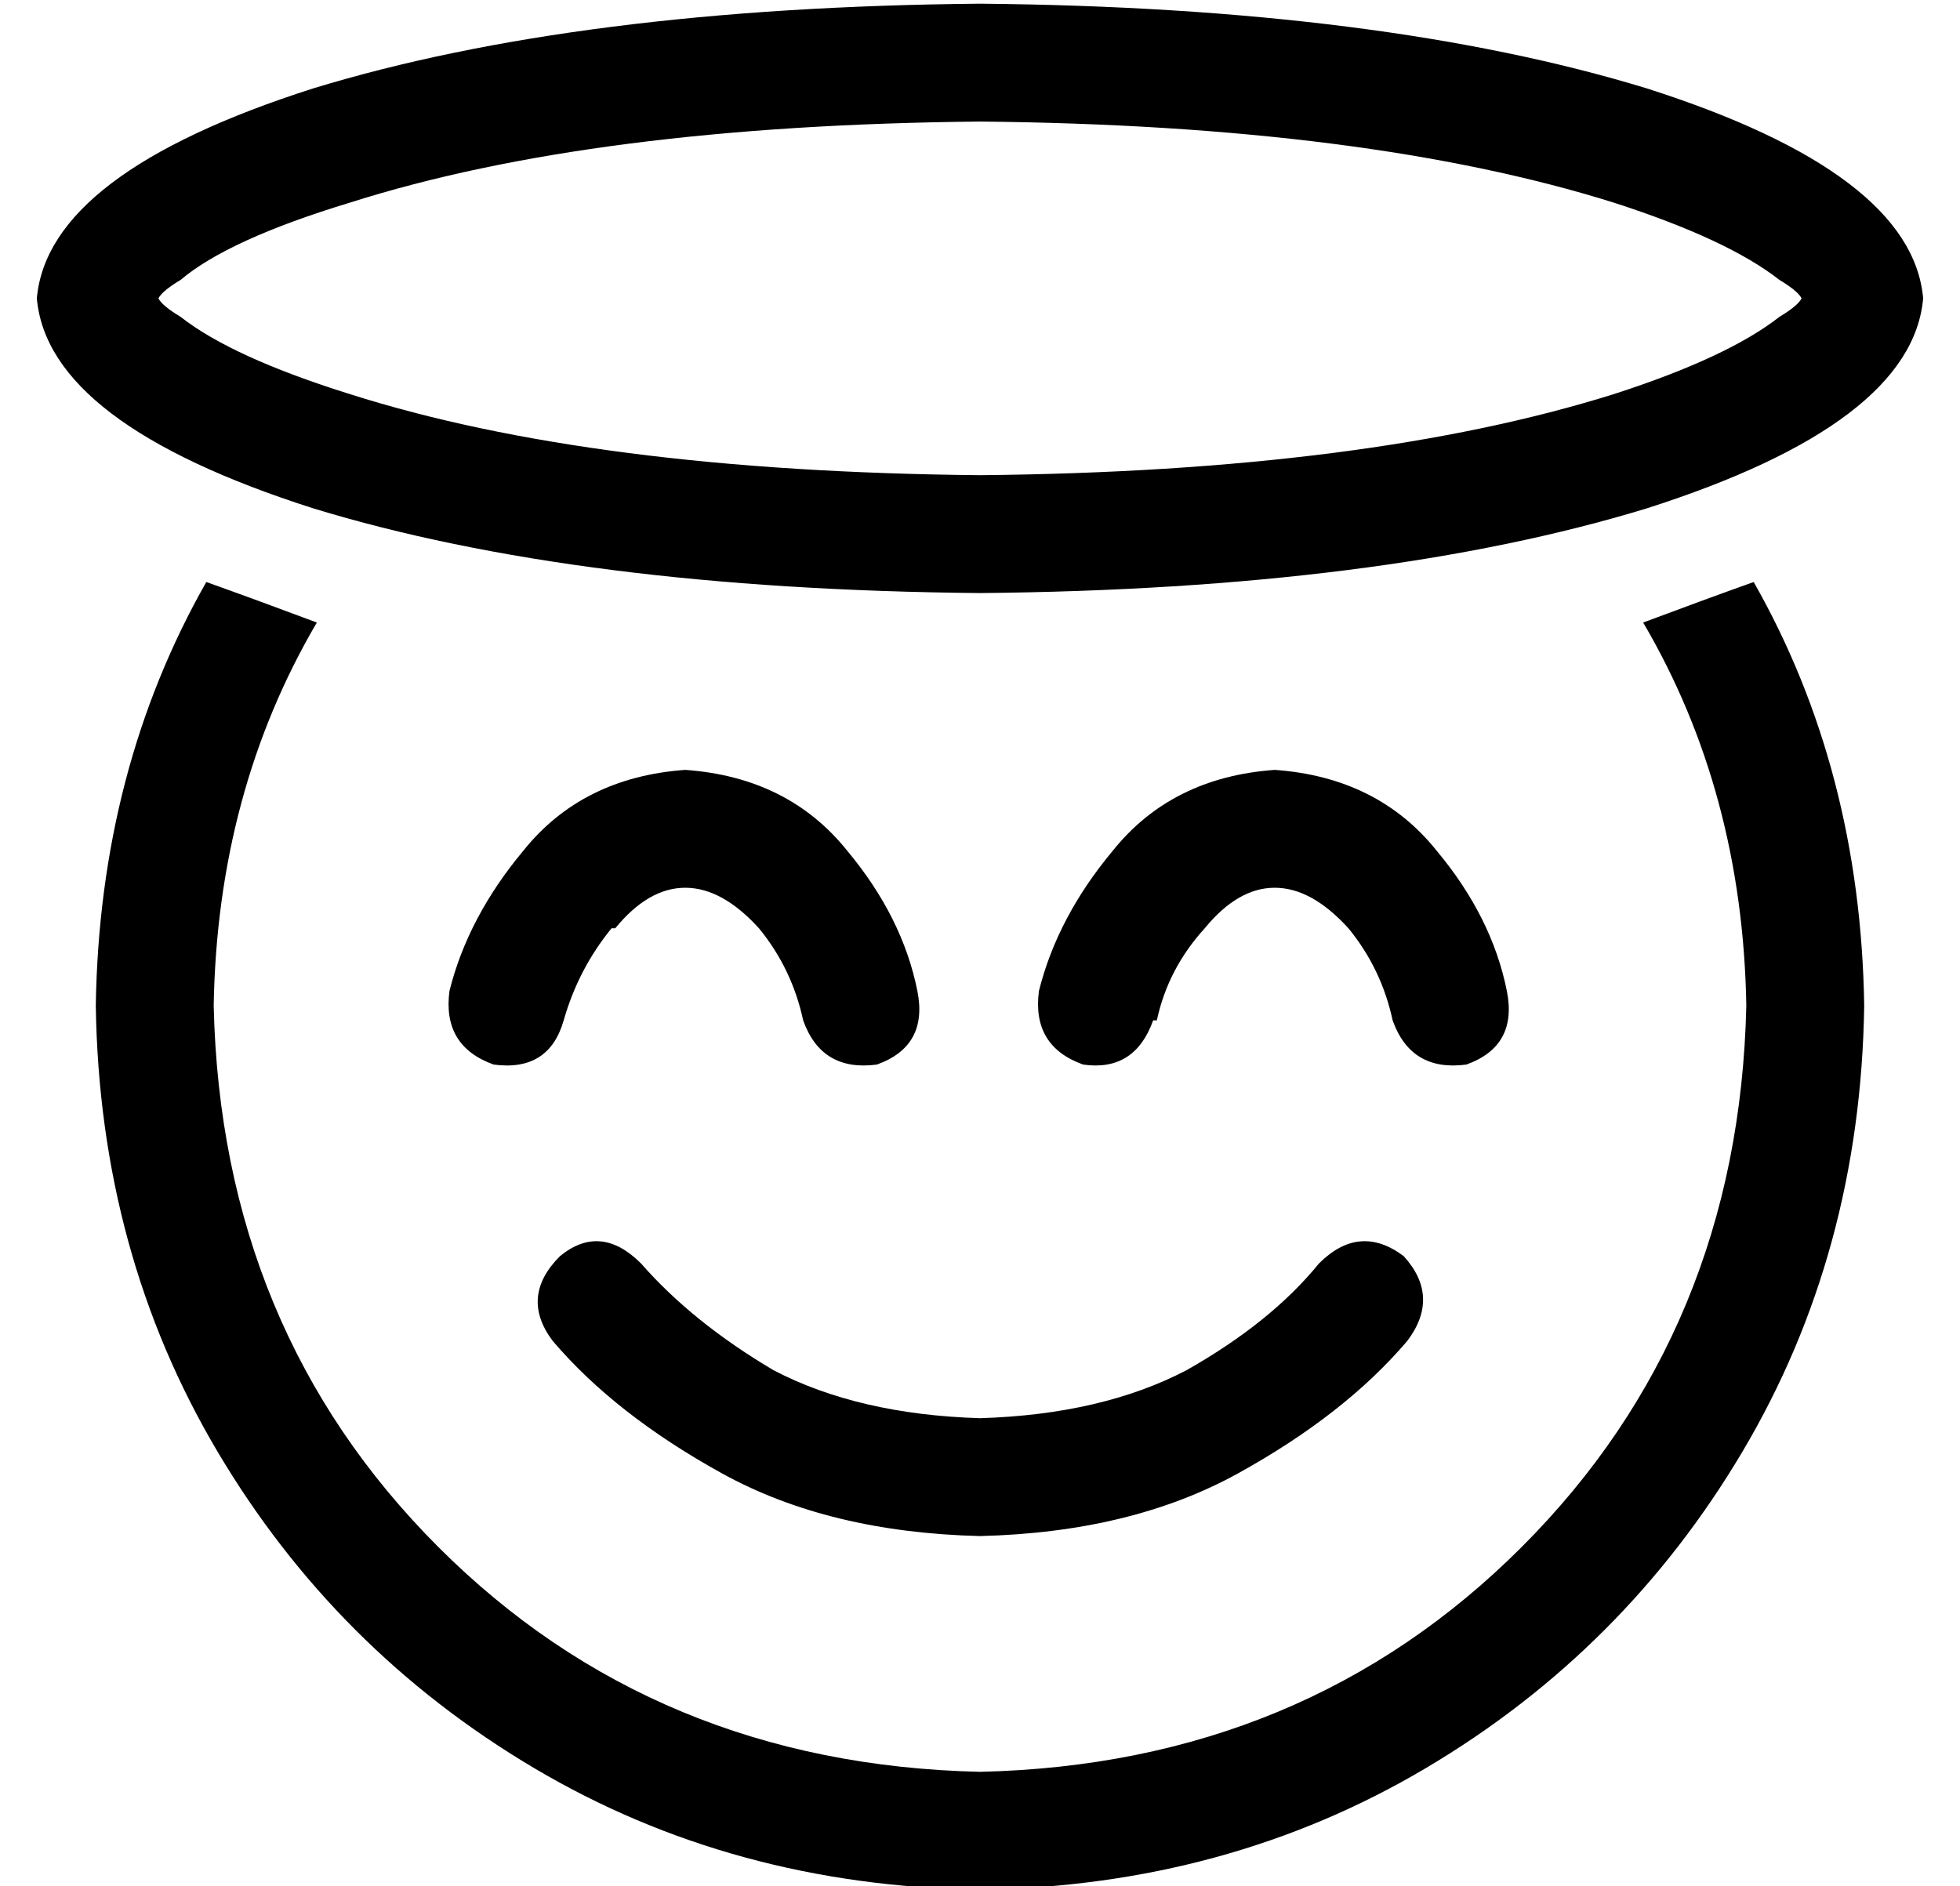 <?xml version="1.0" standalone="no"?>
<!DOCTYPE svg PUBLIC "-//W3C//DTD SVG 1.1//EN" "http://www.w3.org/Graphics/SVG/1.1/DTD/svg11.dtd" >
<svg xmlns="http://www.w3.org/2000/svg" xmlns:xlink="http://www.w3.org/1999/xlink" version="1.1" viewBox="-10 -40 532 512">
   <path fill="currentColor"
d="M480 39v0v0v0v0v0zM473 36q5 3 6 5q-1 2 -6 5q-14 11 -45 21q-67 21 -172 22q-105 -1 -171 -22q-32 -10 -46 -21q-5 -3 -6 -5q1 -2 6 -5q13 -11 46 -21q66 -21 171 -22q105 1 172 22q31 10 45 21v0zM32 39v0v0v0v0v0zM32 43v0v0v0v0v0zM480 43v0v0v0v0q1 0 0 0v0v0z
M512 41q-3 -34 -75 -57v0v0q-72 -22 -181 -23q-109 1 -181 23q-72 23 -75 57q3 34 75 57q72 22 181 23q109 -1 181 -23q72 -23 75 -57v0zM46 118q-29 51 -30 115q1 67 33 121t86 86t121 33q67 -1 121 -33t86 -86t33 -121q-1 -64 -30 -115q-14 5 -30 11q27 46 28 104
q-2 88 -61 147t-147 61q-88 -2 -147 -61t-61 -147q1 -58 28 -104q-16 -6 -30 -11v0zM157 212q9 -11 19 -11t20 11q9 11 12 25q5 14 20 12q14 -5 11 -20q-4 -20 -19 -38q-16 -20 -44 -22q-28 2 -44 22q-15 18 -20 38q-2 15 12 20q15 2 19 -12t13 -25h1zM142 301q-11 11 -2 23
q17 20 46 36t70 17q41 -1 70 -17t46 -36q9 -12 -1 -23q-12 -9 -23 2q-13 16 -36 29q-23 12 -56 13q-33 -1 -56 -13q-22 -13 -36 -29q-11 -11 -22 -2v0zM304 237q3 -14 13 -25q9 -11 19 -11t20 11q9 11 12 25q5 14 20 12q14 -5 11 -20q-4 -20 -19 -38q-16 -20 -44 -22
q-28 2 -44 22q-15 18 -20 38q-2 15 12 20q14 2 19 -12h1z" />
</svg>
